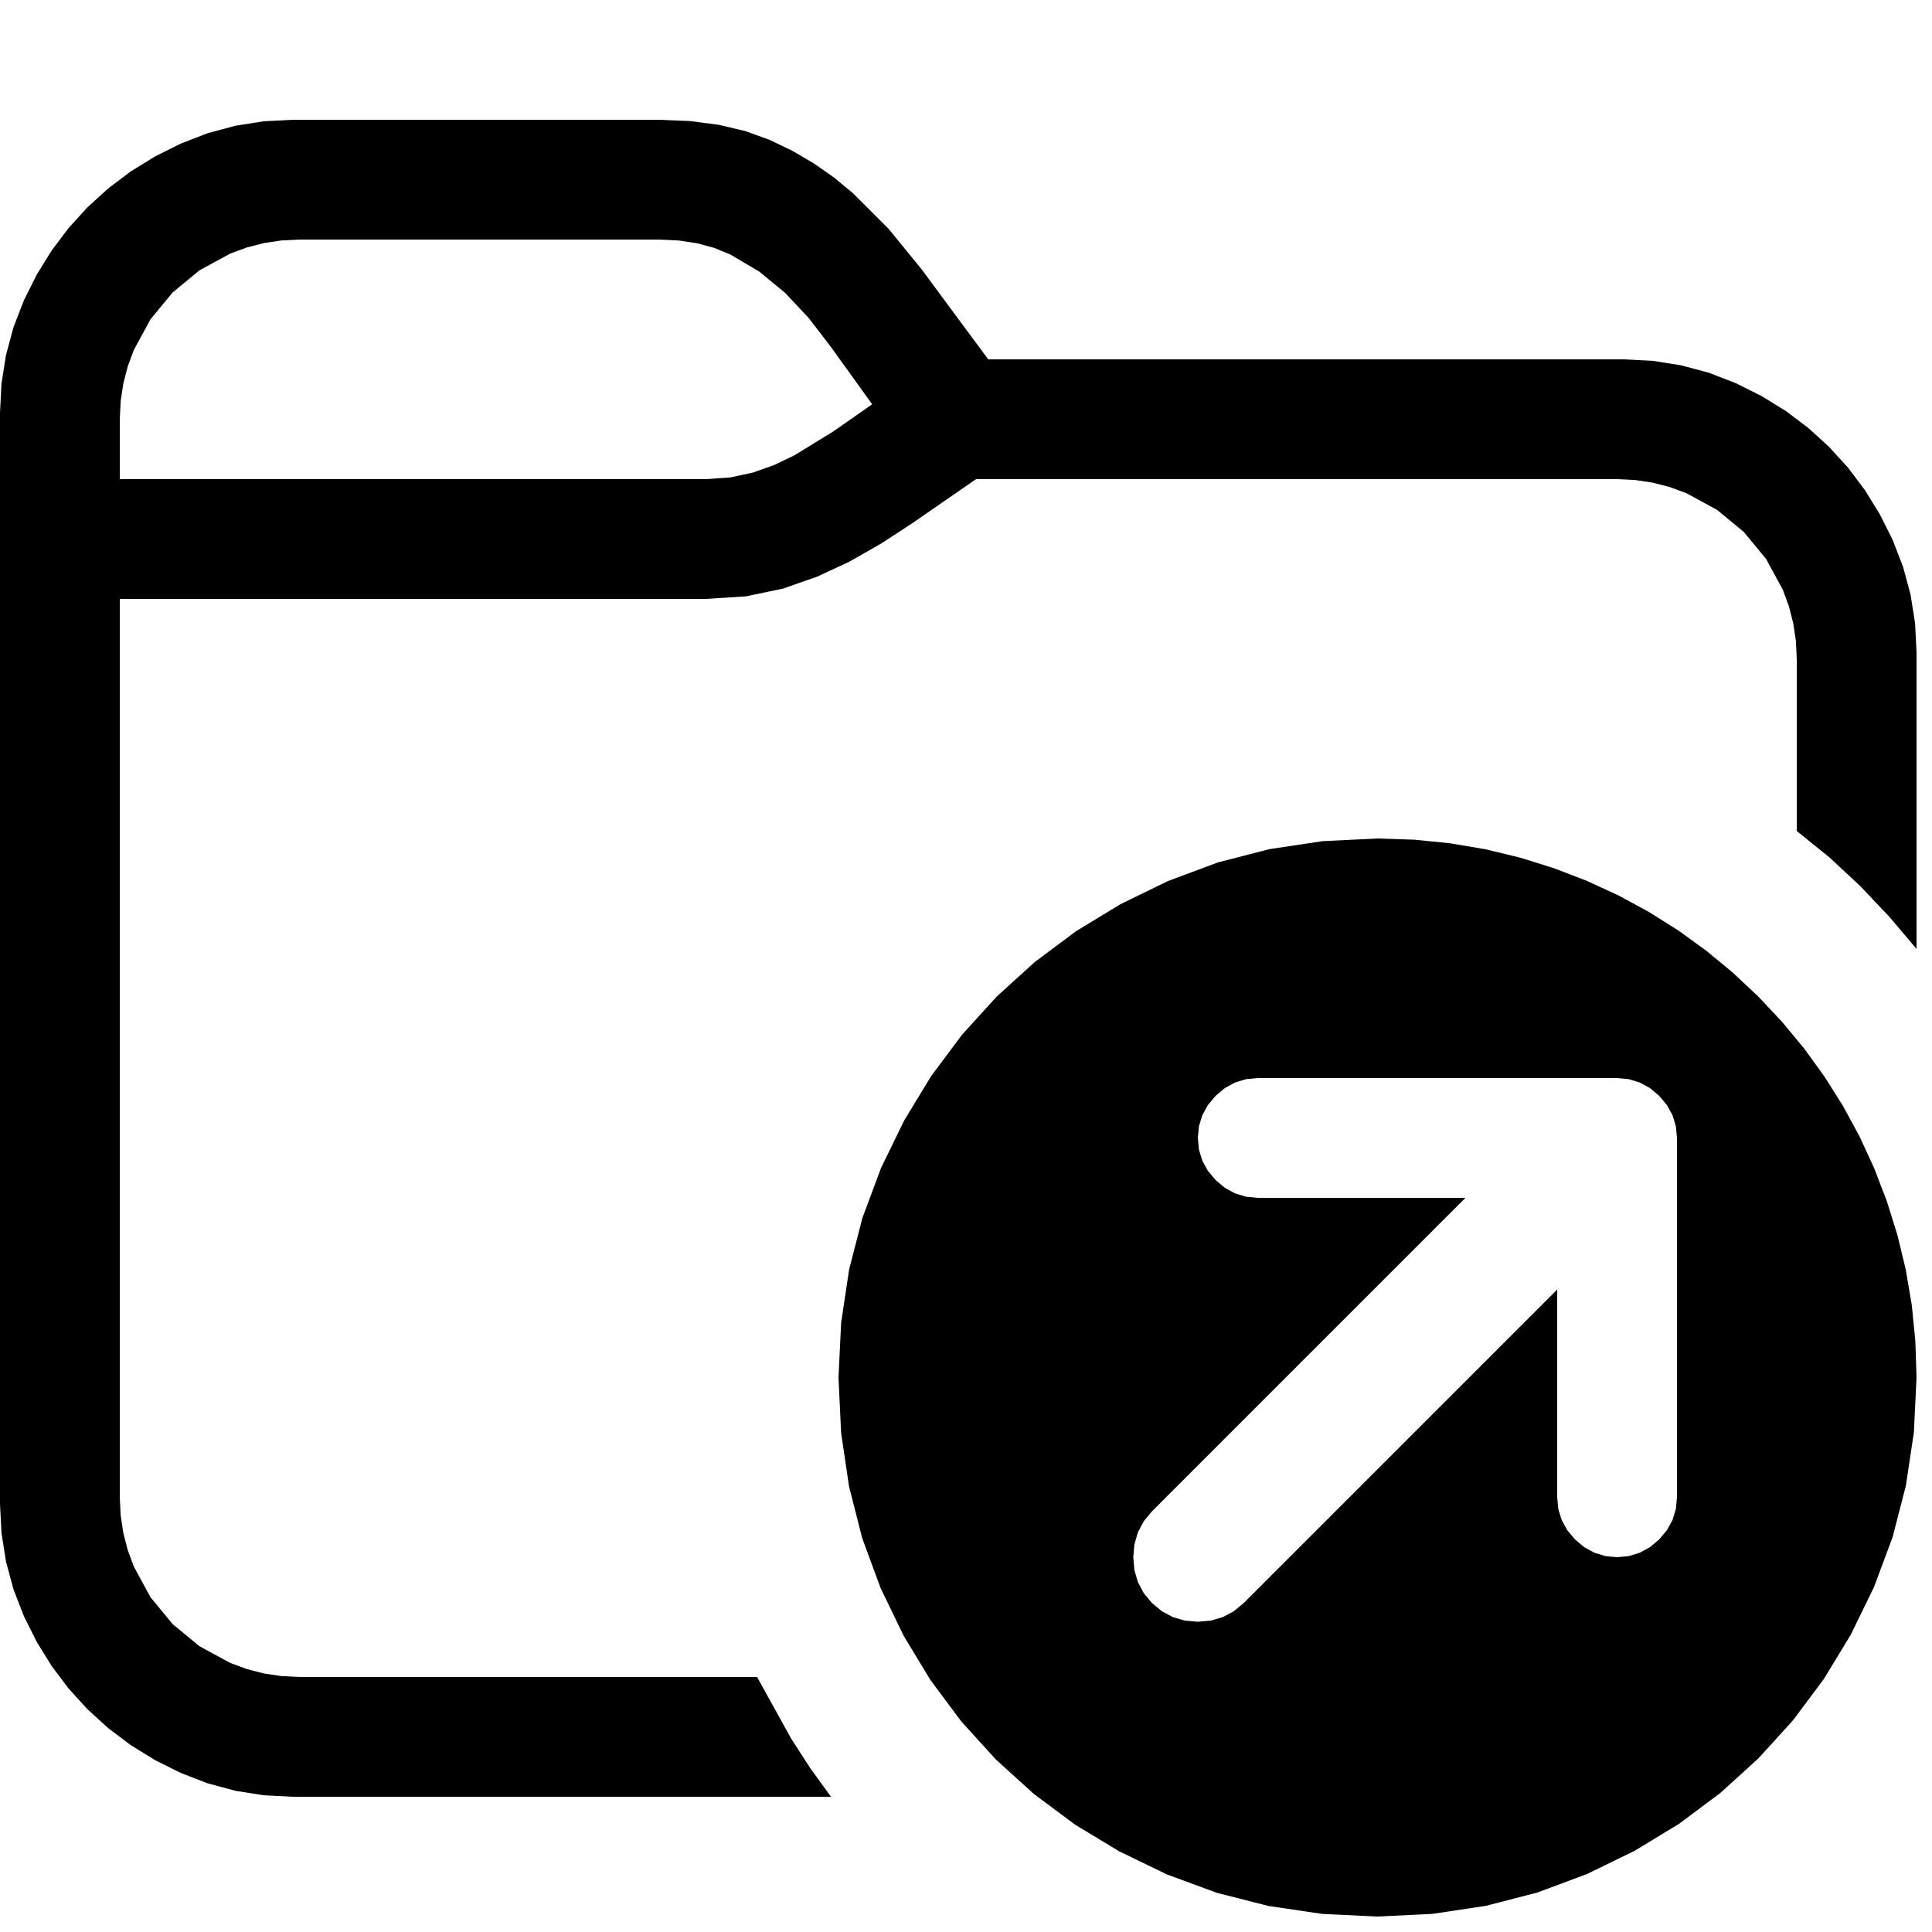 <?xml version="1.0" encoding="utf-8"?>
<svg xmlns="http://www.w3.org/2000/svg" height="16" width="16" viewBox="0 0 16 16">
  <g>
    <path id="path1" transform="rotate(0,8,8) translate(0,0) scale(0.031,0.031)  " fill="#000000" d="M336,288L332.859,288.297 329.938,289.188 327.234,290.672 324.75,292.75 322.672,295.234 321.188,297.938 320.297,300.859 320,304 320.297,307.141 321.188,310.062 322.672,312.766 324.75,315.25 327.234,317.328 329.938,318.812 332.859,319.703 336,320 391.5,320 307.75,403.75 305.562,406.391 304,409.312 303.062,412.516 302.75,416 303.062,419.484 304,422.688 305.562,425.609 307.75,428.25 310.391,430.438 313.312,432 316.516,432.938 320,433.25 323.484,432.938 326.688,432 329.609,430.438 332.25,428.25 416,344.5 416,400 416.297,403.141 417.188,406.062 418.672,408.766 420.75,411.25 423.234,413.328 425.938,414.812 428.859,415.703 432,416 435.141,415.703 438.062,414.812 440.766,413.328 443.25,411.25 445.328,408.766 446.812,406.062 447.703,403.141 448,400 448,304 447.703,300.859 446.812,297.938 445.328,295.234 443.25,292.75 440.766,290.672 438.062,289.188 435.141,288.297 432,288 336,288z M368,224L377.789,224.32 387.406,225.281 396.852,226.883 406.125,229.125 415.164,231.953 423.906,235.312 432.352,239.203 440.5,243.625 448.328,248.555 455.812,253.969 462.953,259.867 469.75,266.25 476.133,273.047 482.031,280.188 487.445,287.672 492.375,295.5 496.797,303.648 500.687,312.094 504.047,320.836 506.875,329.875 509.117,339.148 510.719,348.594 511.68,358.211 512,368 511.289,382.656 509.156,396.875 505.602,410.656 500.625,424 494.43,436.703 487.219,448.562 478.992,459.578 469.75,469.75 459.578,478.992 448.562,487.219 436.703,494.43 424,500.625 410.656,505.602 396.875,509.156 382.656,511.289 368,512 353.234,511.297 338.938,509.188 325.109,505.672 311.75,500.75 299.047,494.609 287.188,487.438 276.172,479.234 266,470 256.766,459.828 248.562,448.812 241.391,436.953 235.25,424.25 230.328,410.891 226.812,397.062 224.703,382.766 224,368 224.711,353.344 226.844,339.125 230.398,325.344 235.375,312 241.57,299.297 248.781,287.438 257.008,276.422 266.25,266.25 276.422,257.008 287.438,248.781 299.297,241.57 312,235.375 325.344,230.398 339.125,226.844 353.344,224.711 368,224z M80,64L75.188,64.234 70.5,64.938 65.938,66.109 61.5,67.75 53.281,72.219 46.125,78.125 40.219,85.281 35.75,93.5 34.109,97.938 32.938,102.5 32.234,107.188 32,112 32,128 188.5,128 195.031,127.563 201.125,126.25 206.844,124.219 212.25,121.625 222.625,115.25 233,108 221.75,92.375 216,84.906 209.75,78.25 202.844,72.563 195.125,68 190.883,66.25 186.281,65 181.32,64.25 176,64 80,64z M78.25,32L176,32 184.32,32.336 192.031,33.344 199.133,35.023 205.625,37.375 211.656,40.281 217.375,43.625 222.781,47.406 227.875,51.625 237.406,61.156 246.25,72 254.937,83.75 264,96 433.75,96 441.531,96.398 449.125,97.594 456.531,99.586 463.75,102.375 470.648,105.828 477.094,109.813 483.086,114.328 488.625,119.375 493.672,124.914 498.188,130.906 502.172,137.352 505.625,144.25 508.414,151.469 510.406,158.875 511.602,166.469 512,174.25 512,253.5 504.75,244.938 497,236.75 488.75,229.062 480,222 480,176 479.766,171.188 479.062,166.5 477.891,161.938 476.25,157.5 471.781,149.281 465.875,142.125 458.719,136.219 450.5,131.75 446.062,130.109 441.5,128.938 436.812,128.234 432,128 260.75,128 243.75,139.75 235.437,145.188 227,150 218.281,154.062 209.125,157.25 199.281,159.312 188.5,160 32,160 32,400 32.234,404.812 32.938,409.5 34.109,414.062 35.75,418.5 40.219,426.719 46.125,433.875 53.281,439.781 61.5,444.25 65.938,445.891 70.5,447.062 75.188,447.766 80,448 202.25,448 211.375,464.5 216.469,472.375 222,480 78.25,480 70.469,479.602 62.875,478.406 55.469,476.414 48.25,473.625 41.352,470.172 34.906,466.188 28.914,461.672 23.375,456.625 18.328,451.086 13.812,445.094 9.828,438.648 6.375,431.75 3.586,424.531 1.594,417.125 0.398,409.531 0,401.75 0,110.25 0.398,102.469 1.594,94.875 3.586,87.469 6.375,80.25 9.828,73.352 13.812,66.906 18.328,60.914 23.375,55.375 28.914,50.328 34.906,45.813 41.352,41.828 48.25,38.375 55.469,35.586 62.875,33.594 70.469,32.398 78.25,32z" />
  </g>
</svg>

